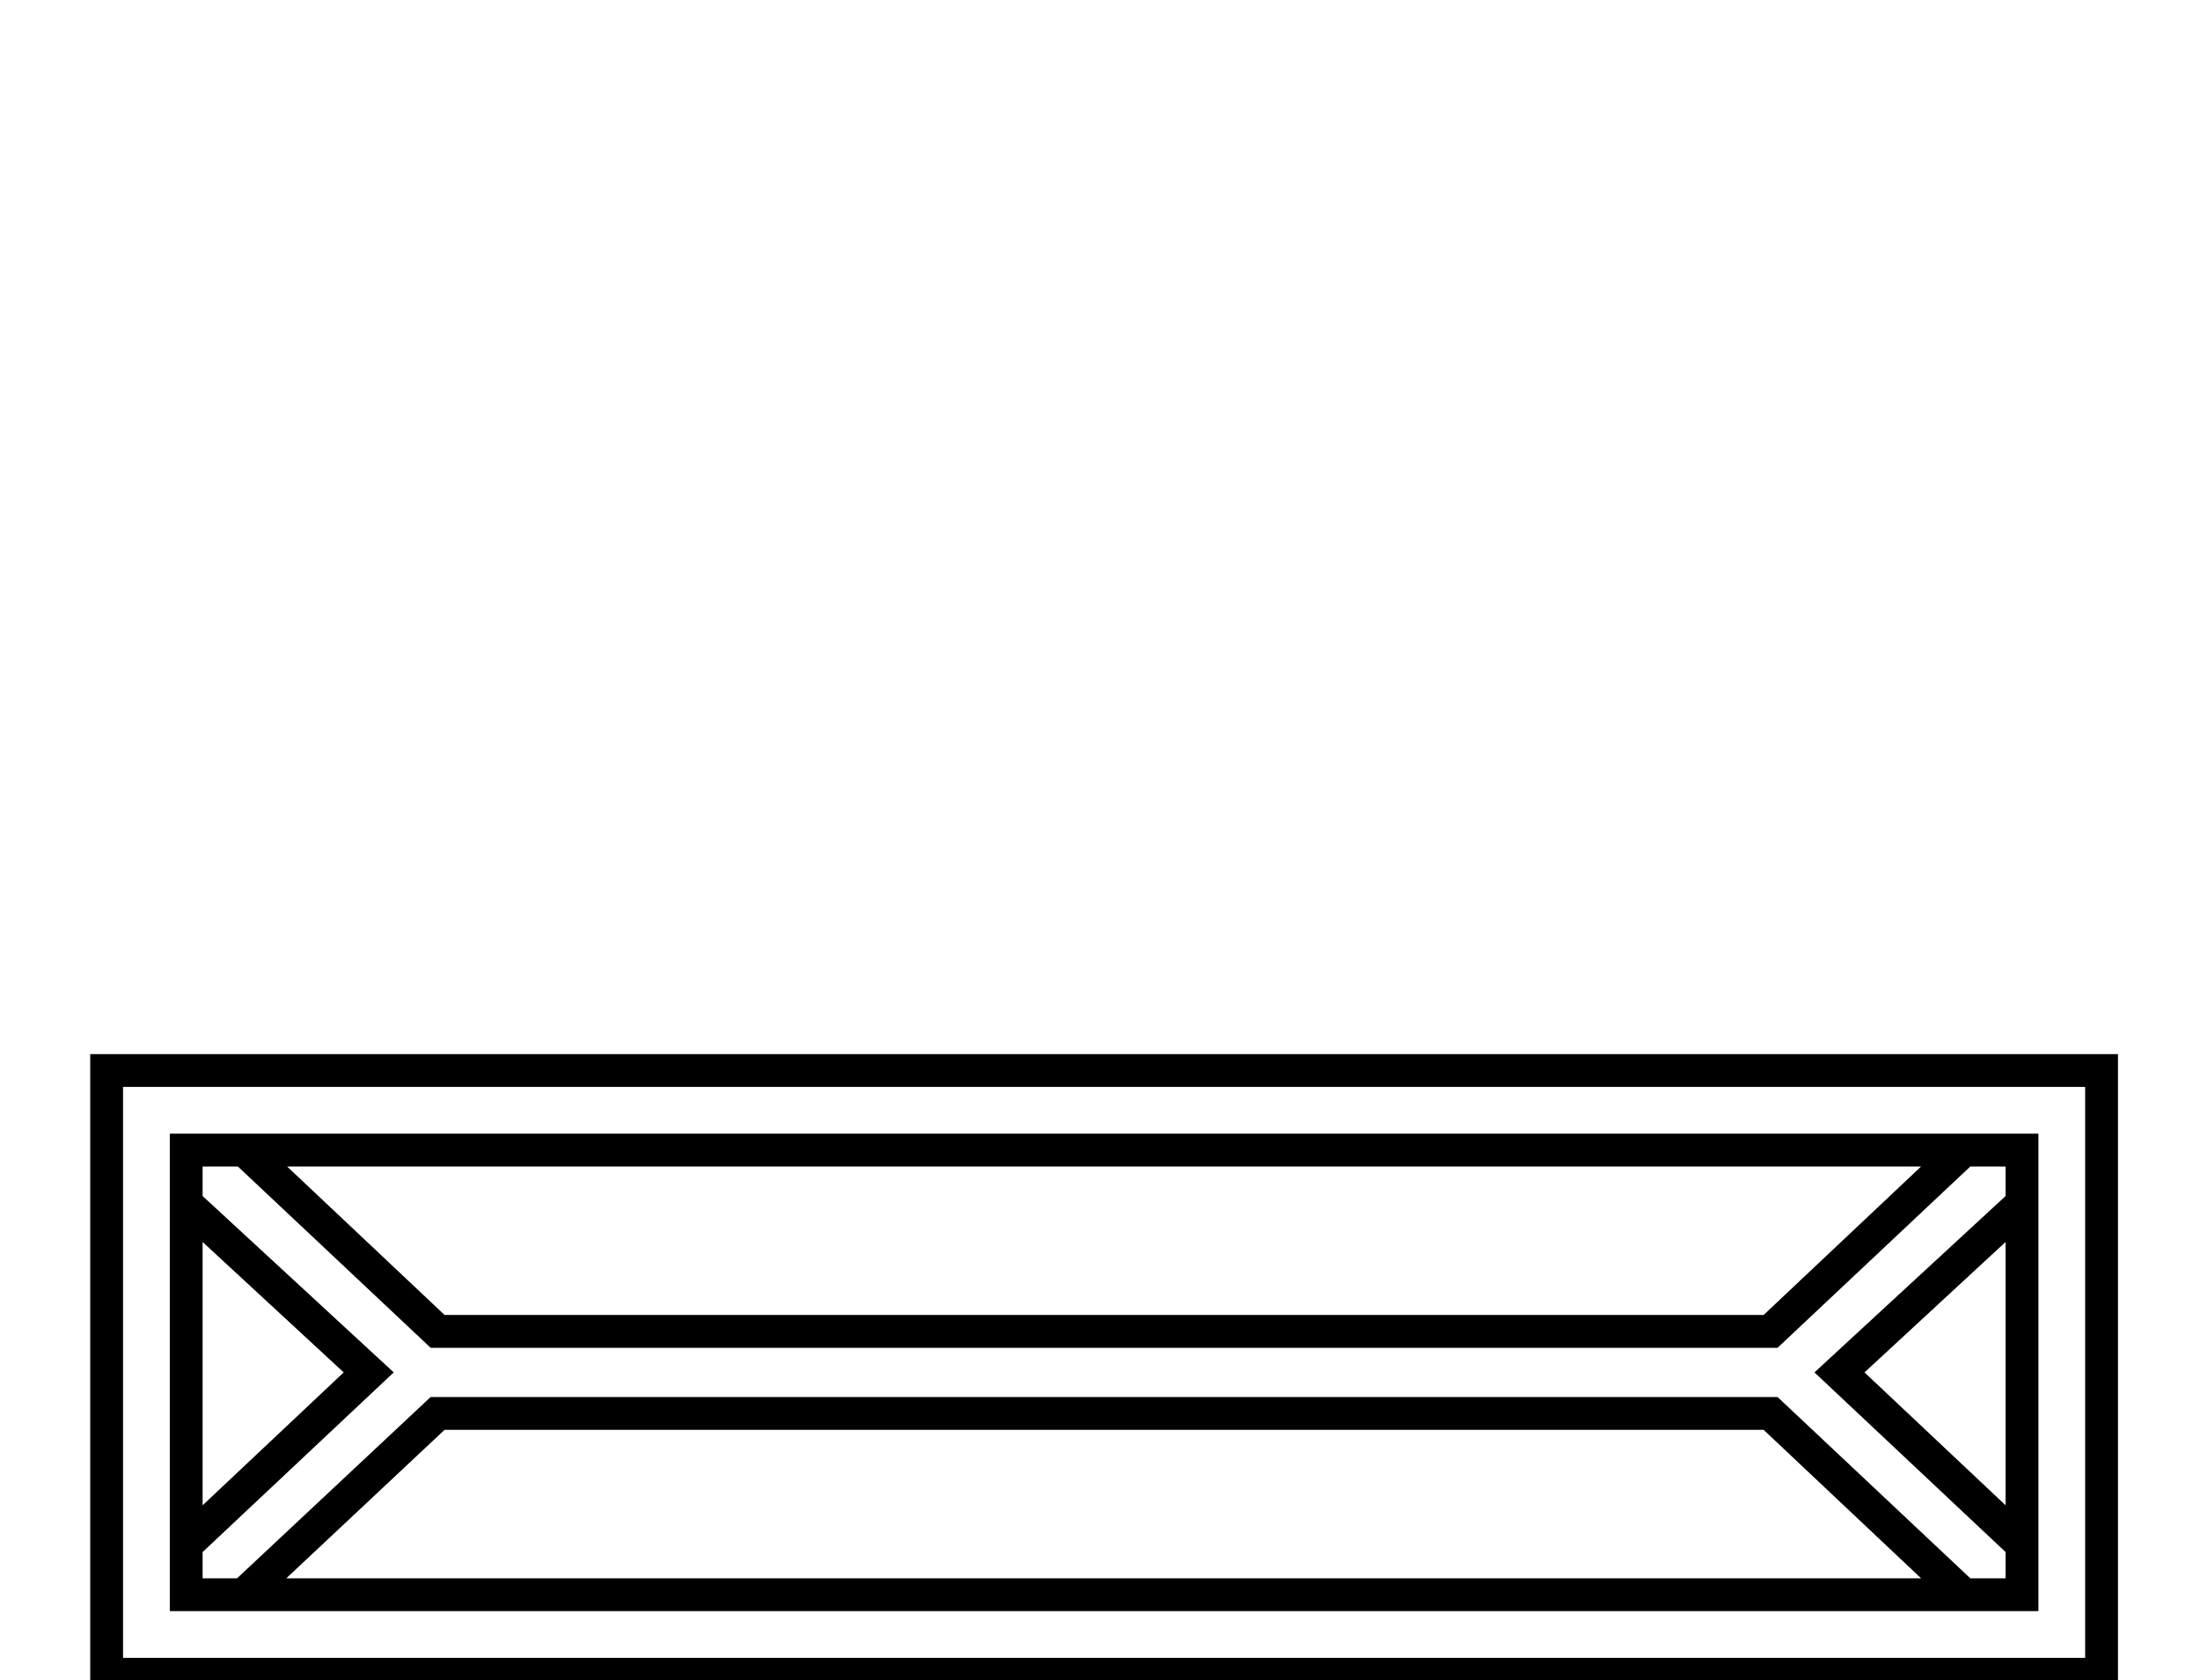 <?xml version="1.0" standalone="no"?>
<!DOCTYPE svg PUBLIC "-//W3C//DTD SVG 1.1//EN" "http://www.w3.org/Graphics/SVG/1.1/DTD/svg11.dtd" >
<svg xmlns="http://www.w3.org/2000/svg" xmlns:xlink="http://www.w3.org/1999/xlink" version="1.1" viewBox="-10 0 2682 2048">
  <g transform="scale(1, -1)" transform-origin="center">
   <path fill="currentColor"
d="M100 624h2472v-776h-2472v776zM140 -112h2392v696h-2392v-696zM197 527h2278v-582h-2278v582zM339 -15h1993l-192 181h-1608zM2140 306l192 181h-1992l192 -181h1608zM279 -15l236 221h1642l235 -221h43v32l-233 219l233 215v36h-43l-235 -221h-1642l-235 221h-43v-36
l233 -215l-233 -219v-32h42zM2435 74v321l-172 -159zM237 395v-321l172 162z" />
  </g>

</svg>

